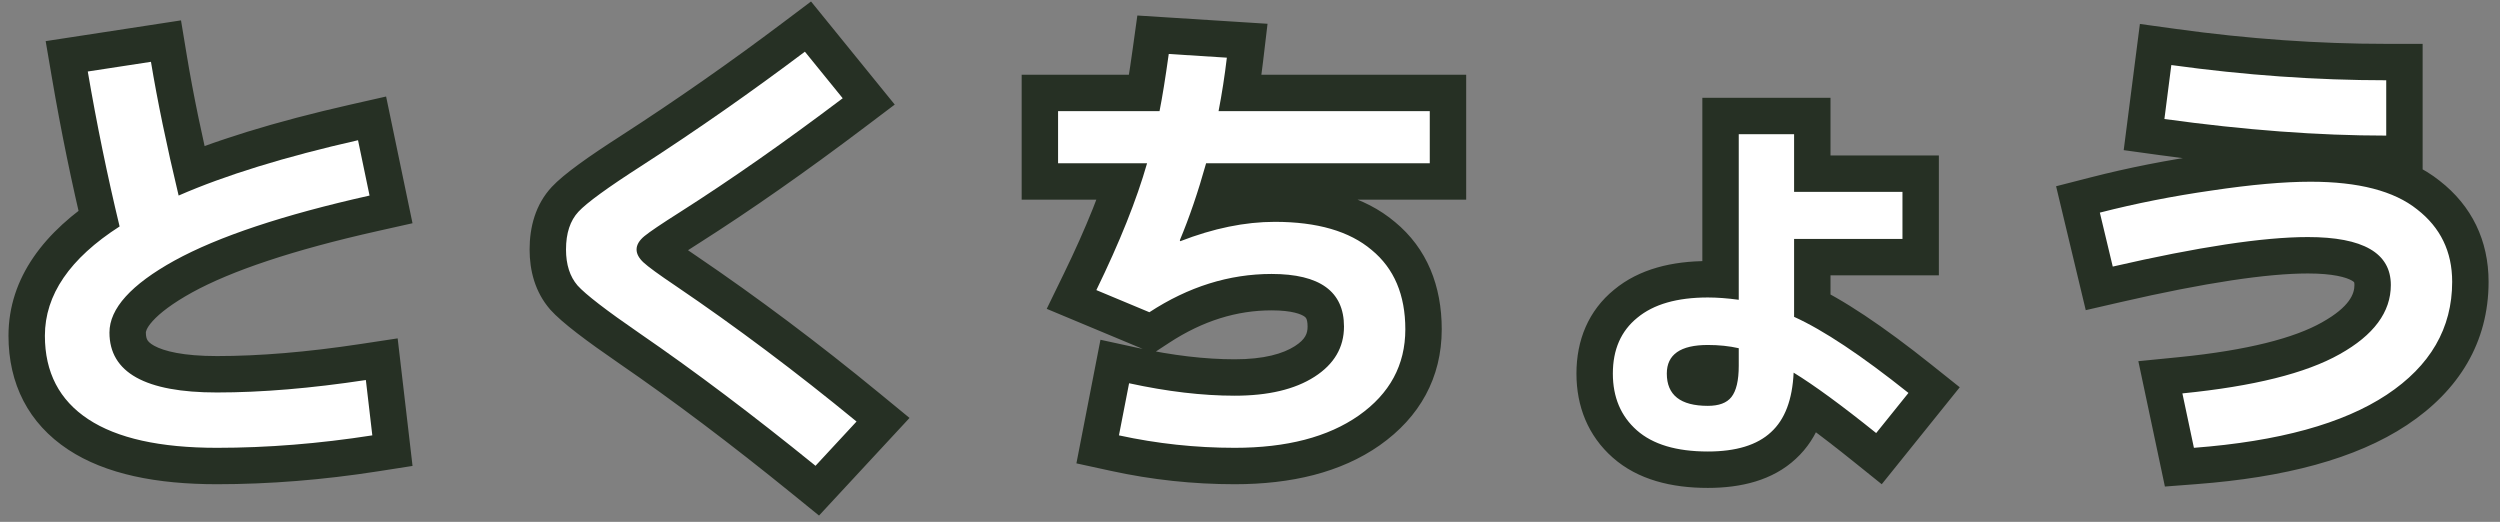 <svg width="206" height="43" viewBox="0 0 206 43" fill="none" xmlns="http://www.w3.org/2000/svg">
<rect x="0" y="0" width="206" height="43" fill="#808080" stroke="none"/>
<path d="M7.233 5.892L6.778 2.927L3.763 3.389L4.276 6.396L7.233 5.892ZM12.439 5.094L15.399 4.605L14.915 1.679L11.984 2.129L12.439 5.094ZM14.719 16.114L11.801 16.812L12.636 20.299L15.92 18.863L14.719 16.114ZM29.501 11.554L32.438 10.942L31.815 7.953L28.837 8.628L29.501 11.554ZM30.451 16.114L31.107 19.041L33.991 18.395L33.388 15.502L30.451 16.114ZM14.377 21.472L12.933 18.843L12.925 18.847L14.377 21.472ZM30.147 31.314L33.127 30.966L32.767 27.882L29.697 28.348L30.147 31.314ZM30.679 35.874L31.142 38.838L33.993 38.393L33.659 35.526L30.679 35.874ZM7.271 34.544L8.923 32.04L7.271 34.544ZM9.855 18.66L11.476 21.185L13.271 20.032L12.772 17.957L9.855 18.66ZM7.688 8.857L12.894 8.059L11.984 2.129L6.778 2.927L7.688 8.857ZM9.479 5.583C10.026 8.888 10.801 12.633 11.801 16.812L17.637 15.416C16.661 11.336 15.916 7.735 15.399 4.605L9.479 5.583ZM15.92 18.863C19.512 17.293 24.241 15.824 30.165 14.48L28.837 8.628C22.702 10.02 17.577 11.591 13.517 13.365L15.92 18.863ZM26.564 12.166L27.514 16.726L33.388 15.502L32.438 10.942L26.564 12.166ZM29.795 13.187C22.579 14.804 16.898 16.664 12.933 18.843L15.821 24.101C19.051 22.328 24.086 20.616 31.107 19.041L29.795 13.187ZM12.925 18.847C10.986 19.919 9.333 21.096 8.133 22.424C6.917 23.769 6.019 25.443 6.019 27.4H12.019C12.019 27.381 12.014 27.079 12.584 26.448C13.17 25.8 14.196 25.001 15.829 24.097L12.925 18.847ZM6.019 27.4C6.019 28.685 6.312 29.953 6.997 31.1C7.68 32.243 8.654 33.102 9.771 33.725C11.913 34.92 14.741 35.34 17.873 35.34V29.34C15.102 29.34 13.503 28.936 12.694 28.485C12.335 28.285 12.203 28.115 12.148 28.023C12.095 27.934 12.019 27.761 12.019 27.4H6.019ZM17.873 35.34C21.728 35.34 25.973 34.982 30.597 34.28L29.697 28.348C25.303 29.014 21.365 29.34 17.873 29.34V35.34ZM27.167 31.662L27.699 36.222L33.659 35.526L33.127 30.966L27.167 31.662ZM30.216 32.91C25.977 33.572 21.863 33.9 17.873 33.9V39.9C22.193 39.9 26.616 39.544 31.142 38.838L30.216 32.91ZM17.873 33.9C13.433 33.9 10.591 33.14 8.923 32.04L5.619 37.048C8.714 39.089 12.94 39.9 17.873 39.9V33.9ZM8.923 32.04C7.439 31.061 6.699 29.741 6.699 27.666H0.699C0.699 31.621 2.341 34.886 5.619 37.048L8.923 32.04ZM6.699 27.666C6.699 25.73 7.815 23.534 11.476 21.185L8.234 16.135C3.687 19.055 0.699 22.863 0.699 27.666H6.699ZM12.772 17.957C11.774 13.818 10.914 9.628 10.19 5.388L4.276 6.396C5.022 10.769 5.909 15.091 6.938 19.363L12.772 17.957ZM66.323 4.258L68.652 2.367L66.829 0.122L64.519 1.861L66.323 4.258ZM69.439 8.096L71.247 10.49L73.726 8.617L71.768 6.205L69.439 8.096ZM56.025 17.482L57.63 20.016L57.636 20.013L56.025 17.482ZM53.099 19.458L55.006 21.774L53.099 19.458ZM53.023 21.624L55.07 19.431L53.023 21.624ZM55.683 23.562L57.368 21.08L57.358 21.073L55.683 23.562ZM70.579 34.734L72.779 36.774L74.945 34.438L72.483 32.416L70.579 34.734ZM67.197 38.382L65.306 40.711L67.487 42.482L69.397 40.422L67.197 38.382ZM52.719 27.476L51.018 29.947L51.02 29.949L52.719 27.476ZM47.589 23.524L45.317 25.483L45.336 25.505L45.355 25.527L47.589 23.524ZM47.665 17.444L49.861 19.488L47.665 17.444ZM52.833 13.682L54.454 16.206L54.462 16.201L52.833 13.682ZM63.994 6.149L67.11 9.987L71.768 6.205L68.652 2.367L63.994 6.149ZM67.631 5.702C62.92 9.261 58.515 12.342 54.414 14.951L57.636 20.013C61.895 17.302 66.433 14.126 71.247 10.49L67.631 5.702ZM54.42 14.948C52.935 15.888 51.793 16.647 51.192 17.142L55.006 21.774C55.266 21.56 56.075 21.001 57.63 20.016L54.42 14.948ZM51.192 17.142C50.402 17.792 49.453 18.927 49.453 20.56H55.453C55.453 20.965 55.331 21.297 55.203 21.517C55.086 21.715 54.983 21.793 55.006 21.774L51.192 17.142ZM49.453 20.56C49.453 22.069 50.273 23.161 50.976 23.817L55.07 19.431C55.013 19.377 55.453 19.76 55.453 20.56H49.453ZM50.976 23.817C51.563 24.365 52.66 25.144 54.008 26.051L57.358 21.073C55.92 20.106 55.243 19.593 55.07 19.431L50.976 23.817ZM53.998 26.044C58.883 29.359 63.775 33.028 68.675 37.052L72.483 32.416C67.452 28.283 62.414 24.504 57.368 21.08L53.998 26.044ZM68.379 32.694L64.997 36.342L69.397 40.422L72.779 36.774L68.379 32.694ZM69.088 36.053C63.92 31.857 59.03 28.173 54.418 25.003L51.02 29.949C55.477 33.011 60.239 36.597 65.306 40.711L69.088 36.053ZM54.42 25.005C51.58 23.051 50.196 21.938 49.823 21.521L45.355 25.527C46.299 26.58 48.335 28.101 51.018 29.947L54.42 25.005ZM49.861 21.565C49.817 21.513 49.639 21.289 49.639 20.56H43.639C43.639 22.314 44.095 24.065 45.317 25.483L49.861 21.565ZM49.639 20.56C49.639 19.714 49.848 19.502 49.861 19.488L45.469 15.4C44.114 16.855 43.639 18.72 43.639 20.56H49.639ZM49.861 19.488C50.239 19.082 51.617 18.028 54.454 16.206L51.212 11.158C48.526 12.883 46.459 14.337 45.469 15.4L49.861 19.488ZM54.462 16.201C59.108 13.198 63.663 10.016 68.127 6.655L64.519 1.861C60.167 5.137 55.729 8.238 51.204 11.163L54.462 16.201ZM87.185 13.454H84.185V16.454H87.185V13.454ZM87.185 9.16V6.16H84.185V9.16H87.185ZM95.545 9.16V12.16H98.004L98.487 9.748L95.545 9.16ZM96.305 4.448L96.495 1.454L93.717 1.278L93.334 4.034L96.305 4.448ZM101.093 4.752L104.072 5.105L104.445 1.959L101.283 1.758L101.093 4.752ZM100.409 9.16L97.463 8.592L96.775 12.16H100.409V9.16ZM117.813 9.16H120.813V6.16H117.813V9.16ZM117.813 13.454V16.454H120.813V13.454H117.813ZM99.383 13.454V10.454H97.107L96.494 12.646L99.383 13.454ZM97.217 19.8L94.45 18.641L93.918 19.91L94.534 21.142L97.217 19.8ZM97.255 19.876L94.572 21.218L95.794 23.663L98.342 22.672L97.255 19.876ZM113.025 20.598L111.086 22.887L111.103 22.901L111.12 22.916L113.025 20.598ZM111.961 34.24L113.681 36.698L113.686 36.694L111.961 34.24ZM92.201 35.874L89.256 35.301L88.696 38.181L91.563 38.805L92.201 35.874ZM93.037 31.58L93.675 28.649L90.678 27.996L90.092 31.007L93.037 31.58ZM108.313 31.048L109.931 33.574L108.313 31.048ZM94.709 25.728L93.553 28.497L95.02 29.109L96.35 28.239L94.709 25.728ZM90.339 23.904L87.642 22.59L86.25 25.448L89.183 26.673L90.339 23.904ZM94.519 13.454L97.404 14.278L98.496 10.454H94.519V13.454ZM90.185 13.454V9.16H84.185V13.454H90.185ZM87.185 12.16H95.545V6.16H87.185V12.16ZM98.487 9.748C98.732 8.523 98.995 6.886 99.276 4.862L93.334 4.034C93.058 6.013 92.814 7.517 92.603 8.572L98.487 9.748ZM96.115 7.442L100.903 7.746L101.283 1.758L96.495 1.454L96.115 7.442ZM98.114 4.399C97.945 5.823 97.728 7.22 97.463 8.592L103.355 9.728C103.647 8.212 103.886 6.67 104.072 5.105L98.114 4.399ZM100.409 12.16H117.813V6.16H100.409V12.16ZM114.813 9.16V13.454H120.813V9.16H114.813ZM117.813 10.454H99.383V16.454H117.813V10.454ZM96.494 12.646C95.862 14.906 95.179 16.901 94.45 18.641L99.984 20.959C100.826 18.95 101.587 16.714 102.272 14.262L96.494 12.646ZM94.534 21.142L94.572 21.218L99.938 18.534L99.9 18.458L94.534 21.142ZM98.342 22.672C100.798 21.717 103.024 21.28 105.045 21.28V15.28C102.151 15.28 99.184 15.907 96.168 17.08L98.342 22.672ZM105.045 21.28C108.151 21.28 110.006 21.972 111.086 22.887L114.964 18.309C112.396 16.133 108.931 15.28 105.045 15.28V21.28ZM111.12 22.916C112.145 23.758 112.799 25.01 112.799 27.134H118.799C118.799 23.584 117.604 20.478 114.93 18.28L111.12 22.916ZM112.799 27.134C112.799 29.024 112.056 30.506 110.236 31.786L113.686 36.694C116.984 34.376 118.799 31.121 118.799 27.134H112.799ZM110.241 31.782C108.372 33.09 105.635 33.9 101.739 33.9V39.9C106.406 39.9 110.483 38.936 113.681 36.698L110.241 31.782ZM101.739 33.9C98.736 33.9 95.771 33.581 92.839 32.943L91.563 38.805C94.914 39.535 98.307 39.9 101.739 39.9V33.9ZM95.146 36.447L95.982 32.153L90.092 31.007L89.256 35.301L95.146 36.447ZM92.399 34.511C95.708 35.232 98.825 35.606 101.739 35.606V29.606C99.333 29.606 96.649 29.296 93.675 28.649L92.399 34.511ZM101.739 35.606C104.837 35.606 107.66 35.029 109.931 33.574L106.695 28.522C105.723 29.144 104.163 29.606 101.739 29.606V35.606ZM109.931 33.574C112.294 32.061 113.745 29.786 113.745 26.906H107.745C107.745 27.471 107.575 27.958 106.695 28.522L109.931 33.574ZM113.745 26.906C113.745 24.693 112.931 22.62 111.016 21.229C109.28 19.969 107.041 19.574 104.779 19.574V25.574C106.494 25.574 107.238 25.901 107.491 26.085C107.585 26.153 107.619 26.204 107.646 26.262C107.68 26.337 107.745 26.526 107.745 26.906H113.745ZM104.779 19.574C100.643 19.574 96.723 20.828 93.068 23.217L96.35 28.239C99.13 26.423 101.923 25.574 104.779 25.574V19.574ZM95.865 22.959L91.495 21.135L89.183 26.673L93.553 28.497L95.865 22.959ZM93.036 25.218C95.01 21.166 96.479 17.513 97.404 14.278L91.634 12.63C90.836 15.424 89.519 18.738 87.642 22.59L93.036 25.218ZM94.519 10.454H87.185V16.454H94.519V10.454ZM143.273 11.06V8.06H140.273V11.06H143.273ZM147.833 11.06H150.833V8.06H147.833V11.06ZM147.833 15.81H144.833V18.81H147.833V15.81ZM156.763 15.81H159.763V12.81H156.763V15.81ZM156.763 19.686V22.686H159.763V19.686H156.763ZM147.833 19.686V16.686H144.833V19.686H147.833ZM147.833 26.108H144.833V28.043L146.596 28.841L147.833 26.108ZM157.257 32.378L159.594 34.259L161.483 31.911L159.127 30.032L157.257 32.378ZM154.597 35.684L152.718 38.023L155.055 39.901L156.934 37.565L154.597 35.684ZM147.795 30.706L149.361 28.147L145.029 25.496L144.798 30.57L147.795 30.706ZM145.933 35.608L143.913 33.39L143.899 33.403L143.886 33.415L145.933 35.608ZM134.875 35.456L132.887 37.703L134.875 35.456ZM134.913 26.184L136.803 28.514L136.816 28.503L136.829 28.492L134.913 26.184ZM143.273 24.702L142.871 27.675L146.273 28.135V24.702H143.273ZM143.273 28.692H146.273V26.294L143.934 25.766L143.273 28.692ZM142.665 32.72L140.322 30.846L140.316 30.853L140.31 30.861L142.665 32.72ZM143.273 14.06H147.833V8.06H143.273V14.06ZM144.833 11.06V15.81H150.833V11.06H144.833ZM147.833 18.81H156.763V12.81H147.833V18.81ZM153.763 15.81V19.686H159.763V15.81H153.763ZM156.763 16.686H147.833V22.686H156.763V16.686ZM144.833 19.686V26.108H150.833V19.686H144.833ZM146.596 28.841C148.658 29.774 151.567 31.678 155.387 34.724L159.127 30.032C155.195 26.897 151.821 24.62 149.07 23.375L146.596 28.841ZM154.92 30.497L152.26 33.803L156.934 37.565L159.594 34.259L154.92 30.497ZM156.476 33.345C153.606 31.039 151.222 29.286 149.361 28.147L146.229 33.265C147.763 34.203 149.913 35.769 152.718 38.023L156.476 33.345ZM144.798 30.57C144.717 32.36 144.244 33.089 143.913 33.39L147.953 37.826C149.902 36.05 150.671 33.511 150.792 30.842L144.798 30.57ZM143.886 33.415C143.522 33.754 142.666 34.204 140.727 34.204V40.204C143.449 40.204 146.064 39.59 147.98 37.801L143.886 33.415ZM140.727 34.204C138.539 34.204 137.423 33.705 136.863 33.209L132.887 37.703C134.961 39.538 137.747 40.204 140.727 40.204V34.204ZM136.863 33.209C136.264 32.679 135.899 31.978 135.899 30.782H129.899C129.899 33.487 130.852 35.902 132.887 37.703L136.863 33.209ZM135.899 30.782C135.899 29.565 136.268 28.948 136.803 28.514L133.023 23.854C130.873 25.599 129.899 28.047 129.899 30.782H135.899ZM136.829 28.492C137.436 27.988 138.585 27.512 140.727 27.512V21.512C137.802 21.512 135.075 22.15 132.997 23.876L136.829 28.492ZM140.727 27.512C141.325 27.512 142.036 27.562 142.871 27.675L143.675 21.729C142.635 21.589 141.649 21.512 140.727 21.512V27.512ZM146.273 24.702V11.06H140.273V24.702H146.273ZM143.934 25.766C142.905 25.533 141.832 25.426 140.727 25.426V31.426C141.445 31.426 142.07 31.496 142.612 31.618L143.934 25.766ZM140.727 25.426C139.344 25.426 137.772 25.65 136.476 26.553C134.982 27.594 134.345 29.178 134.345 30.782H140.345C140.345 30.748 140.35 30.863 140.263 31.046C140.168 31.244 140.026 31.392 139.905 31.477C139.804 31.547 139.781 31.529 139.926 31.495C140.072 31.462 140.328 31.426 140.727 31.426V25.426ZM134.345 30.782C134.345 32.349 134.879 33.989 136.336 35.135C137.655 36.173 139.288 36.442 140.727 36.442V30.442C140.35 30.442 140.123 30.404 140.008 30.374C139.898 30.345 139.941 30.337 140.045 30.419C140.097 30.46 140.154 30.515 140.206 30.583C140.258 30.652 140.295 30.719 140.319 30.775C140.366 30.887 140.345 30.912 140.345 30.782H134.345ZM140.727 36.442C142.096 36.442 143.836 36.078 145.02 34.579L140.31 30.861C140.399 30.749 140.5 30.655 140.604 30.582C140.705 30.511 140.792 30.471 140.848 30.45C140.949 30.413 140.934 30.442 140.727 30.442V36.442ZM145.008 34.594C146.077 33.258 146.273 31.515 146.273 30.136H140.273C140.273 30.592 140.234 30.867 140.201 31.007C140.166 31.153 140.165 31.043 140.322 30.846L145.008 34.594ZM146.273 30.136V28.692H140.273V30.136H146.273ZM173.027 17.52L172.282 14.614L169.422 15.347L170.109 18.218L173.027 17.52ZM182.261 15.696L182.685 18.666L182.695 18.664L182.705 18.663L182.261 15.696ZM199.171 17.254L197.297 19.597L197.314 19.61L197.331 19.624L199.171 17.254ZM196.663 32.53L195.007 30.028L196.663 32.53ZM180.779 36.9L177.844 37.522L178.388 40.091L181.007 39.891L180.779 36.9ZM179.829 32.416L179.532 29.431L176.2 29.762L176.894 33.038L179.829 32.416ZM192.787 29.186L191.324 26.567L191.314 26.573L192.787 29.186ZM174.091 21.966L171.173 22.664L171.866 25.557L174.764 24.89L174.091 21.966ZM178.347 9.806L175.371 9.425L174.993 12.372L177.937 12.778L178.347 9.806ZM178.917 5.36L179.327 2.388L176.327 1.974L175.941 4.979L178.917 5.36ZM196.625 6.614H199.625V3.614H196.625V6.614ZM196.625 11.174V14.174H199.625V11.174H196.625ZM173.772 20.426C176.625 19.695 179.596 19.107 182.685 18.666L181.837 12.726C178.542 13.197 175.357 13.825 172.282 14.614L173.772 20.426ZM182.705 18.663C185.837 18.194 188.389 17.974 190.393 17.974V11.974C187.989 11.974 185.119 12.235 181.817 12.729L182.705 18.663ZM190.393 17.974C194.058 17.974 196.171 18.696 197.297 19.597L201.045 14.911C198.371 12.772 194.632 11.974 190.393 11.974V17.974ZM197.331 19.624C198.509 20.538 199.059 21.644 199.059 23.22H205.059C205.059 19.831 203.684 16.959 201.011 14.884L197.331 19.624ZM199.059 23.22C199.059 25.897 197.891 28.119 195.007 30.028L198.319 35.032C202.63 32.178 205.059 28.194 205.059 23.22H199.059ZM195.007 30.028C192.024 32.003 187.318 33.394 180.551 33.909L181.007 39.891C188.224 39.342 194.107 37.82 198.319 35.032L195.007 30.028ZM183.714 36.278L182.764 31.794L176.894 33.038L177.844 37.522L183.714 36.278ZM180.126 35.401C186.103 34.806 190.923 33.68 194.26 31.799L191.314 26.573C189.077 27.833 185.259 28.86 179.532 29.431L180.126 35.401ZM194.25 31.805C197.542 29.966 200.005 27.25 200.005 23.486H194.005C194.005 24.181 193.656 25.264 191.324 26.567L194.25 31.805ZM200.005 23.486C200.005 21.098 198.864 19.119 196.796 17.924C194.977 16.874 192.636 16.534 190.165 16.534V22.534C192.254 22.534 193.333 22.853 193.794 23.12C193.979 23.227 193.995 23.285 193.979 23.256C193.963 23.228 194.005 23.271 194.005 23.486H200.005ZM190.165 16.534C186.14 16.534 180.512 17.409 173.418 19.042L174.764 24.89C181.755 23.28 186.843 22.534 190.165 22.534V16.534ZM177.009 21.268L175.945 16.822L170.109 18.218L171.173 22.664L177.009 21.268ZM181.323 10.187L181.893 5.741L175.941 4.979L175.371 9.425L181.323 10.187ZM178.507 8.332C184.689 9.185 190.729 9.614 196.625 9.614V3.614C191.02 3.614 185.254 3.207 179.327 2.388L178.507 8.332ZM193.625 6.614V11.174H199.625V6.614H193.625ZM196.625 8.174C191.212 8.174 185.259 7.731 178.757 6.834L177.937 12.778C184.659 13.705 190.891 14.174 196.625 14.174V8.174Z" fill="#263024"/>
<path d="M7.233 5.892L12.439 5.094C12.971 8.311 13.731 11.985 14.719 16.114C18.544 14.442 23.472 12.922 29.501 11.554L30.451 16.114C23.332 17.71 17.974 19.496 14.377 21.472C10.805 23.448 9.019 25.424 9.019 27.4C9.019 30.693 11.97 32.34 17.873 32.34C21.546 32.34 25.638 31.998 30.147 31.314L30.679 35.874C26.296 36.558 22.028 36.9 17.873 36.9C13.186 36.9 9.652 36.115 7.271 34.544C4.89 32.973 3.699 30.681 3.699 27.666C3.699 24.297 5.751 21.295 9.855 18.66C8.842 14.455 7.968 10.199 7.233 5.892ZM66.323 4.258L69.439 8.096C64.676 11.693 60.205 14.822 56.025 17.482C54.505 18.445 53.53 19.103 53.099 19.458C52.668 19.813 52.453 20.18 52.453 20.56C52.453 20.915 52.643 21.269 53.023 21.624C53.403 21.979 54.29 22.625 55.683 23.562C60.648 26.931 65.614 30.655 70.579 34.734L67.197 38.382C62.08 34.227 57.254 30.592 52.719 27.476C49.958 25.576 48.248 24.259 47.589 23.524C46.956 22.789 46.639 21.801 46.639 20.56C46.639 19.217 46.981 18.179 47.665 17.444C48.349 16.709 50.072 15.455 52.833 13.682C57.418 10.718 61.915 7.577 66.323 4.258ZM87.185 13.454V9.16H95.545C95.773 8.02 96.026 6.449 96.305 4.448L101.093 4.752C100.916 6.247 100.688 7.716 100.409 9.16H117.813V13.454H99.383C98.724 15.81 98.002 17.925 97.217 19.8L97.255 19.876C99.991 18.812 102.588 18.28 105.045 18.28C108.541 18.28 111.201 19.053 113.025 20.598C114.874 22.118 115.799 24.297 115.799 27.134C115.799 30.073 114.52 32.441 111.961 34.24C109.428 36.013 106.02 36.9 101.739 36.9C98.522 36.9 95.342 36.558 92.201 35.874L93.037 31.58C96.178 32.264 99.079 32.606 101.739 32.606C104.5 32.606 106.692 32.087 108.313 31.048C109.934 30.009 110.745 28.629 110.745 26.906C110.745 24.018 108.756 22.574 104.779 22.574C101.283 22.574 97.926 23.625 94.709 25.728L90.339 23.904C92.264 19.952 93.658 16.469 94.519 13.454H87.185ZM143.273 11.06H147.833V15.81H156.763V19.686H147.833V26.108C150.24 27.197 153.381 29.287 157.257 32.378L154.597 35.684C151.76 33.404 149.492 31.745 147.795 30.706C147.694 32.935 147.073 34.569 145.933 35.608C144.793 36.672 143.058 37.204 140.727 37.204C138.143 37.204 136.192 36.621 134.875 35.456C133.558 34.291 132.899 32.733 132.899 30.782C132.899 28.806 133.57 27.273 134.913 26.184C136.256 25.069 138.194 24.512 140.727 24.512C141.487 24.512 142.336 24.575 143.273 24.702V11.06ZM143.273 28.692C142.488 28.515 141.639 28.426 140.727 28.426C138.472 28.426 137.345 29.211 137.345 30.782C137.345 32.555 138.472 33.442 140.727 33.442C141.639 33.442 142.285 33.201 142.665 32.72C143.07 32.213 143.273 31.352 143.273 30.136V28.692ZM173.027 17.52C175.991 16.76 179.069 16.152 182.261 15.696C185.478 15.215 188.189 14.974 190.393 14.974C194.345 14.974 197.271 15.734 199.171 17.254C201.096 18.749 202.059 20.737 202.059 23.22C202.059 27.045 200.26 30.149 196.663 32.53C193.066 34.911 187.771 36.368 180.779 36.9L179.829 32.416C185.681 31.833 190 30.757 192.787 29.186C195.599 27.615 197.005 25.715 197.005 23.486C197.005 20.851 194.725 19.534 190.165 19.534C186.492 19.534 181.134 20.345 174.091 21.966L173.027 17.52ZM178.347 9.806L178.917 5.36C184.972 6.196 190.874 6.614 196.625 6.614V11.174C191.052 11.174 184.959 10.718 178.347 9.806Z" fill="white"/>
</svg>
